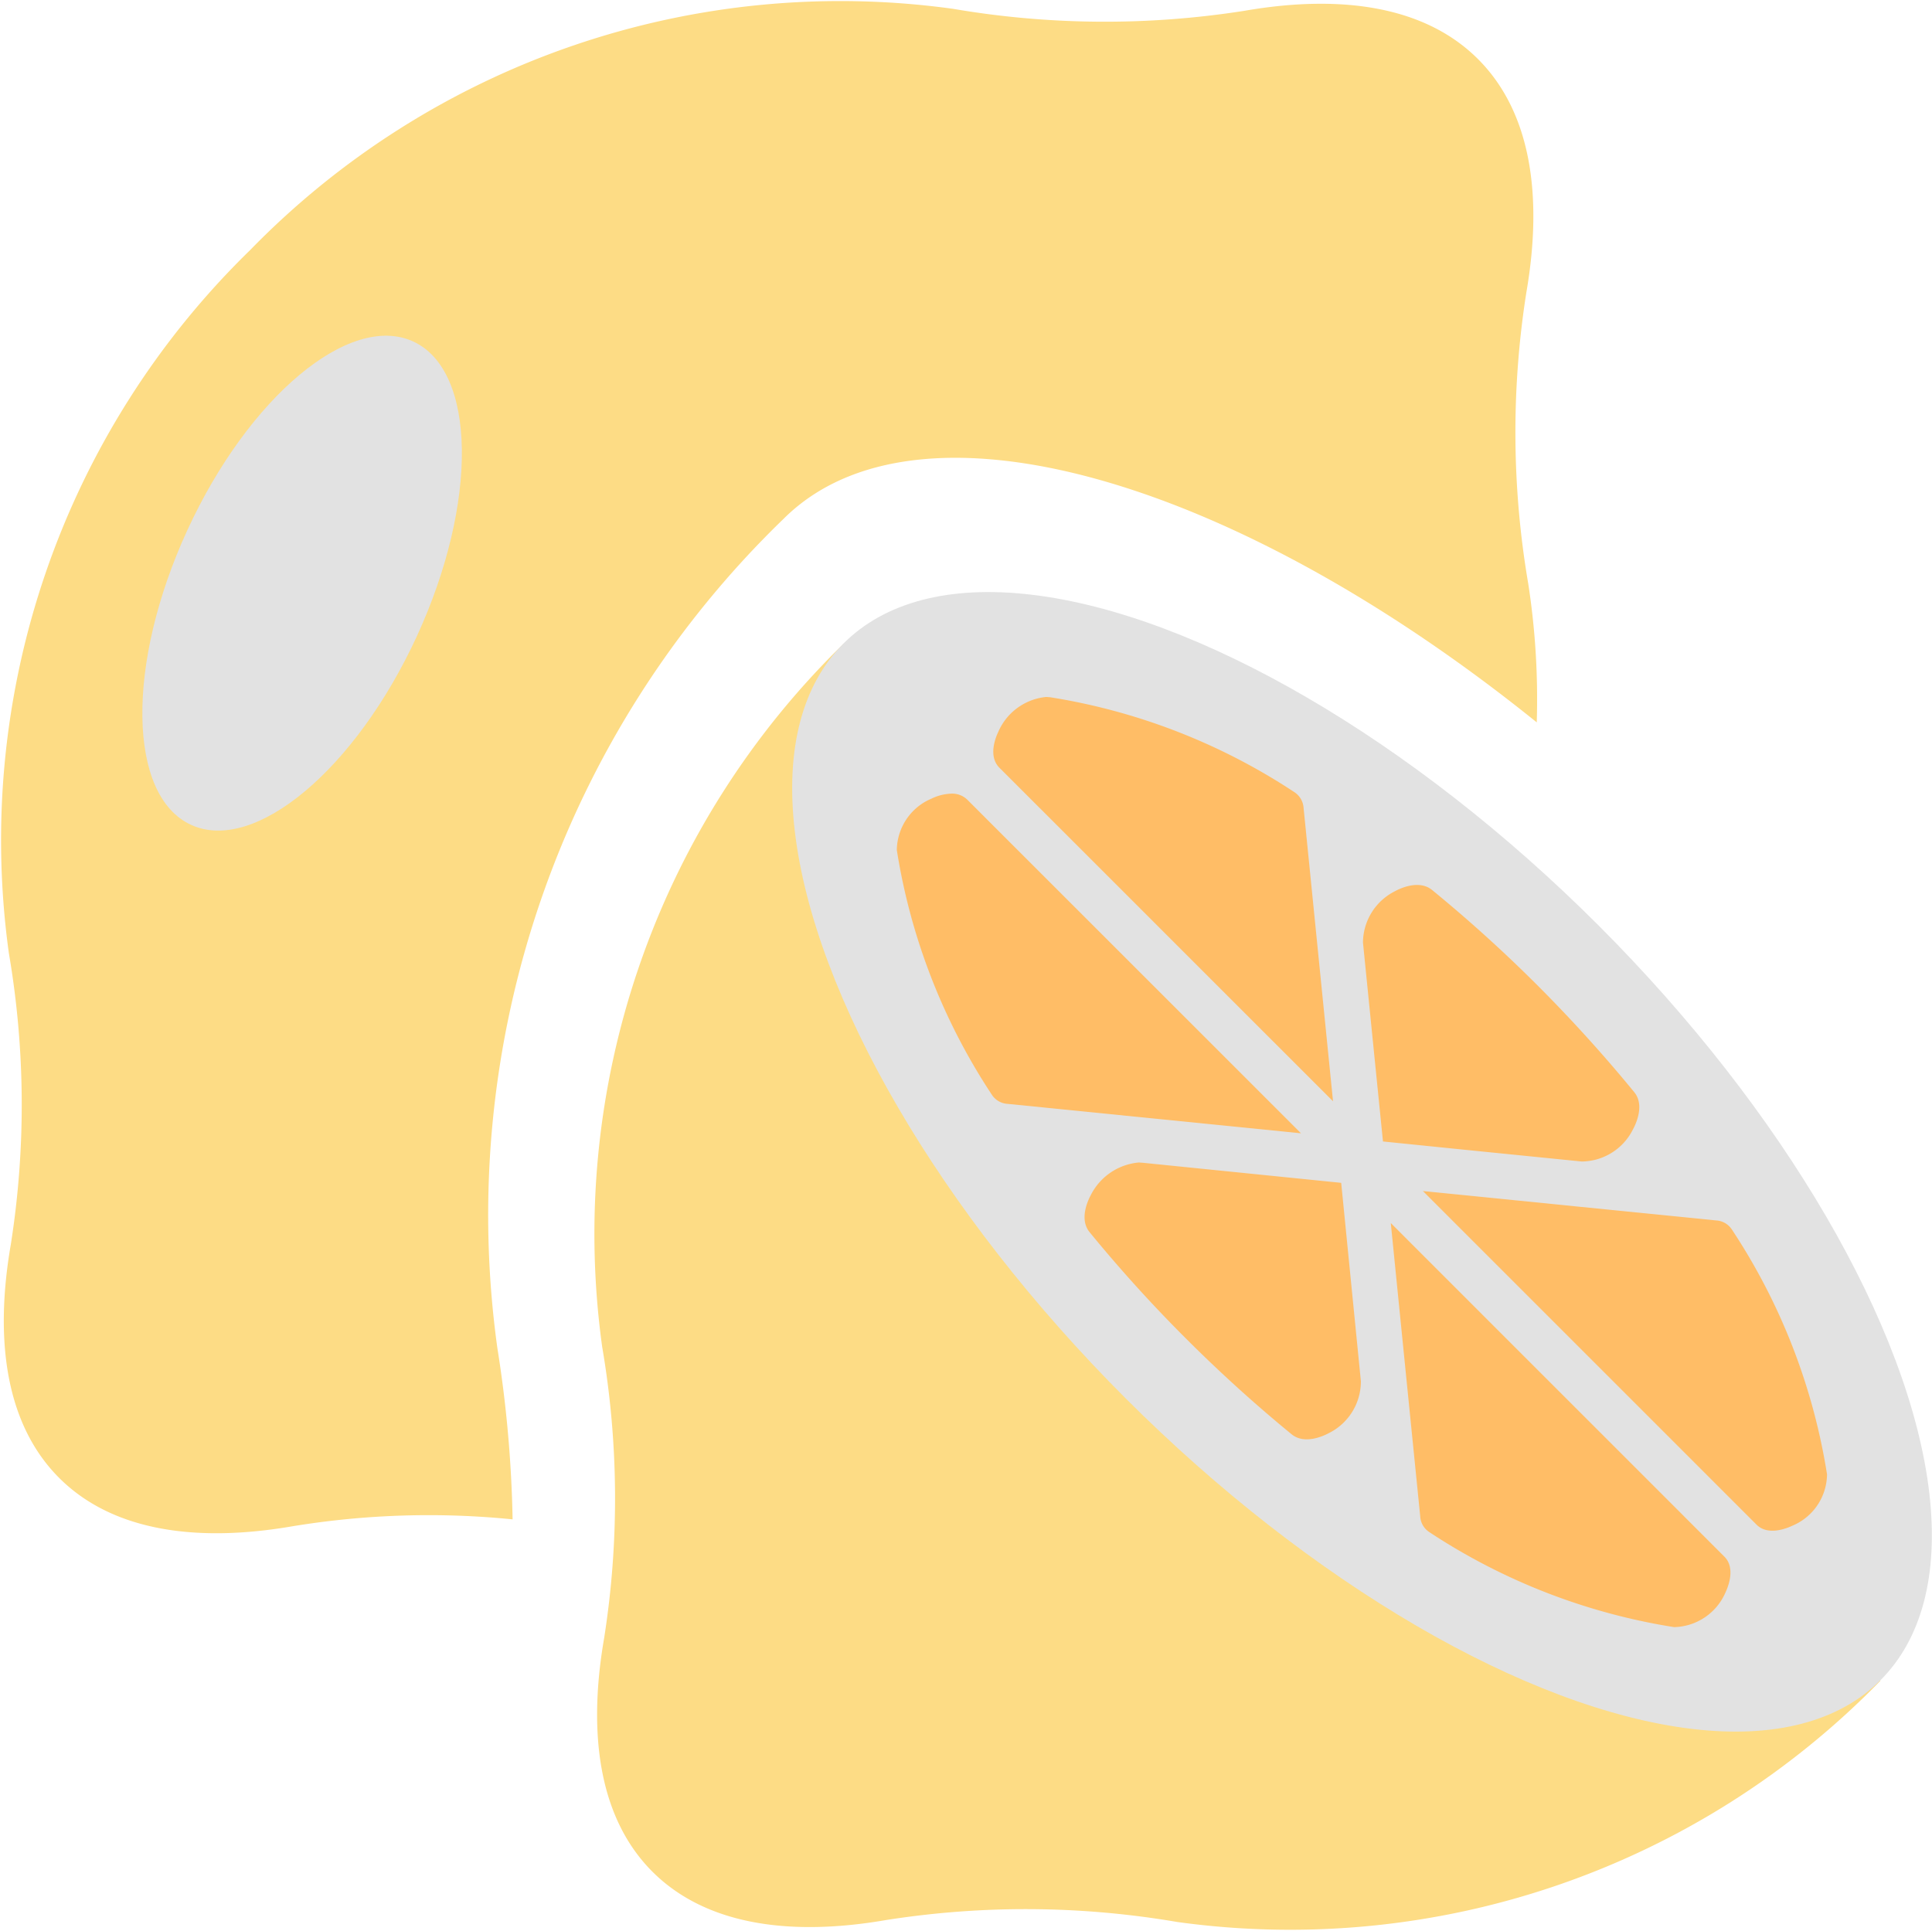 <svg xmlns="http://www.w3.org/2000/svg" width="48.002" height="47.975" viewBox="0 0 48.002 47.975">
  <g>
    <path d="M19.476,12.885c3.321-3.3,11.187-1,18.706,5.065a18.792,18.792,0,0,0-.211-3.442,22.343,22.343,0,0,1-.049-7.232c.433-2.5.076-4.533-1.2-5.808S33.414-.164,30.915.269A22.337,22.337,0,0,1,23.684.22,20.465,20.465,0,0,0,6.215,6.214,20.464,20.464,0,0,0,.22,23.683a22.343,22.343,0,0,1,.05,7.232c-.433,2.5-.076,4.533,1.2,5.809s3.309,1.632,5.808,1.2a20.9,20.9,0,0,1,5.458-.17,30.484,30.484,0,0,0-.378-4.253A24.058,24.058,0,0,1,19.476,12.885Z" fill="#fddc85"/>
    <path d="M20.956,16a20.465,20.465,0,0,0-5.994,17.47,22.337,22.337,0,0,1,.049,7.231c-.433,2.5-.076,4.534,1.2,5.809s3.309,1.632,5.808,1.2a22.342,22.342,0,0,1,7.232.049,20.469,20.469,0,0,0,17.469-5.994Z" fill="#fddc85"/>
    <ellipse cx="33.841" cy="28.87" rx="8.309" ry="18.217" transform="translate(-10.503 32.385) rotate(-45)" fill="#e2e2e2"/>
    <g>
      <path d="M33.12,27.365l-.731-7.284a.506.506,0,0,0-.223-.393,15.383,15.383,0,0,0-6.085-2.364c-.031,0-.062-.005-.092-.005a1.449,1.449,0,0,0-1.187.869c-.065.137-.255.6.027.887Z" fill="#ffbd66"/>
      <path d="M24.033,19.871a.536.536,0,0,0-.395-.15,1.211,1.211,0,0,0-.492.123,1.406,1.406,0,0,0-.864,1.278,15.383,15.383,0,0,0,2.364,6.085.5.5,0,0,0,.392.223l7.286.731Z" fill="#ffbd66"/>
      <path d="M39.3,28.862a1.438,1.438,0,0,0,1.276-.806c.073-.135.289-.6.028-.917-.737-.9-1.541-1.79-2.387-2.637a35.449,35.449,0,0,0-2.636-2.387c-.318-.26-.784-.045-.917.028a1.438,1.438,0,0,0-.8,1.277l.281,2.8.216,2.144,1.971.2Z" fill="#ffbd66"/>
      <path d="M33.323,29.392l-4.942-.5c-.031,0-.061-.005-.091-.005A1.482,1.482,0,0,0,27.1,29.7c-.073.135-.289.6-.028.918a35.491,35.491,0,0,0,2.387,2.636c.846.846,1.732,1.649,2.635,2.388.319.258.783.043.918-.029a1.433,1.433,0,0,0,.8-1.277V34.32Z" fill="#ffbd66"/>
      <path d="M34.555,30.391l.384,3.831h0l.347,3.453a.5.5,0,0,0,.222.393h0a15.4,15.4,0,0,0,6.086,2.364,1.426,1.426,0,0,0,1.278-.864c.064-.137.254-.605-.028-.887Z" fill="#ffbd66"/>
      <path d="M43.028,30.549a.5.5,0,0,0-.393-.223l-3.452-.346h0l-1.46-.147-2.37-.237,8.29,8.29c.281.282.75.092.887.027a1.4,1.4,0,0,0,.864-1.277A15.375,15.375,0,0,0,43.028,30.549Z" fill="#ffbd66"/>
    </g>
    <ellipse cx="7.506" cy="14.491" rx="6.609" ry="3.141" transform="translate(-8.795 15.263) rotate(-65.329)" fill="#e2e2e2"/>
  </g>
</svg>
